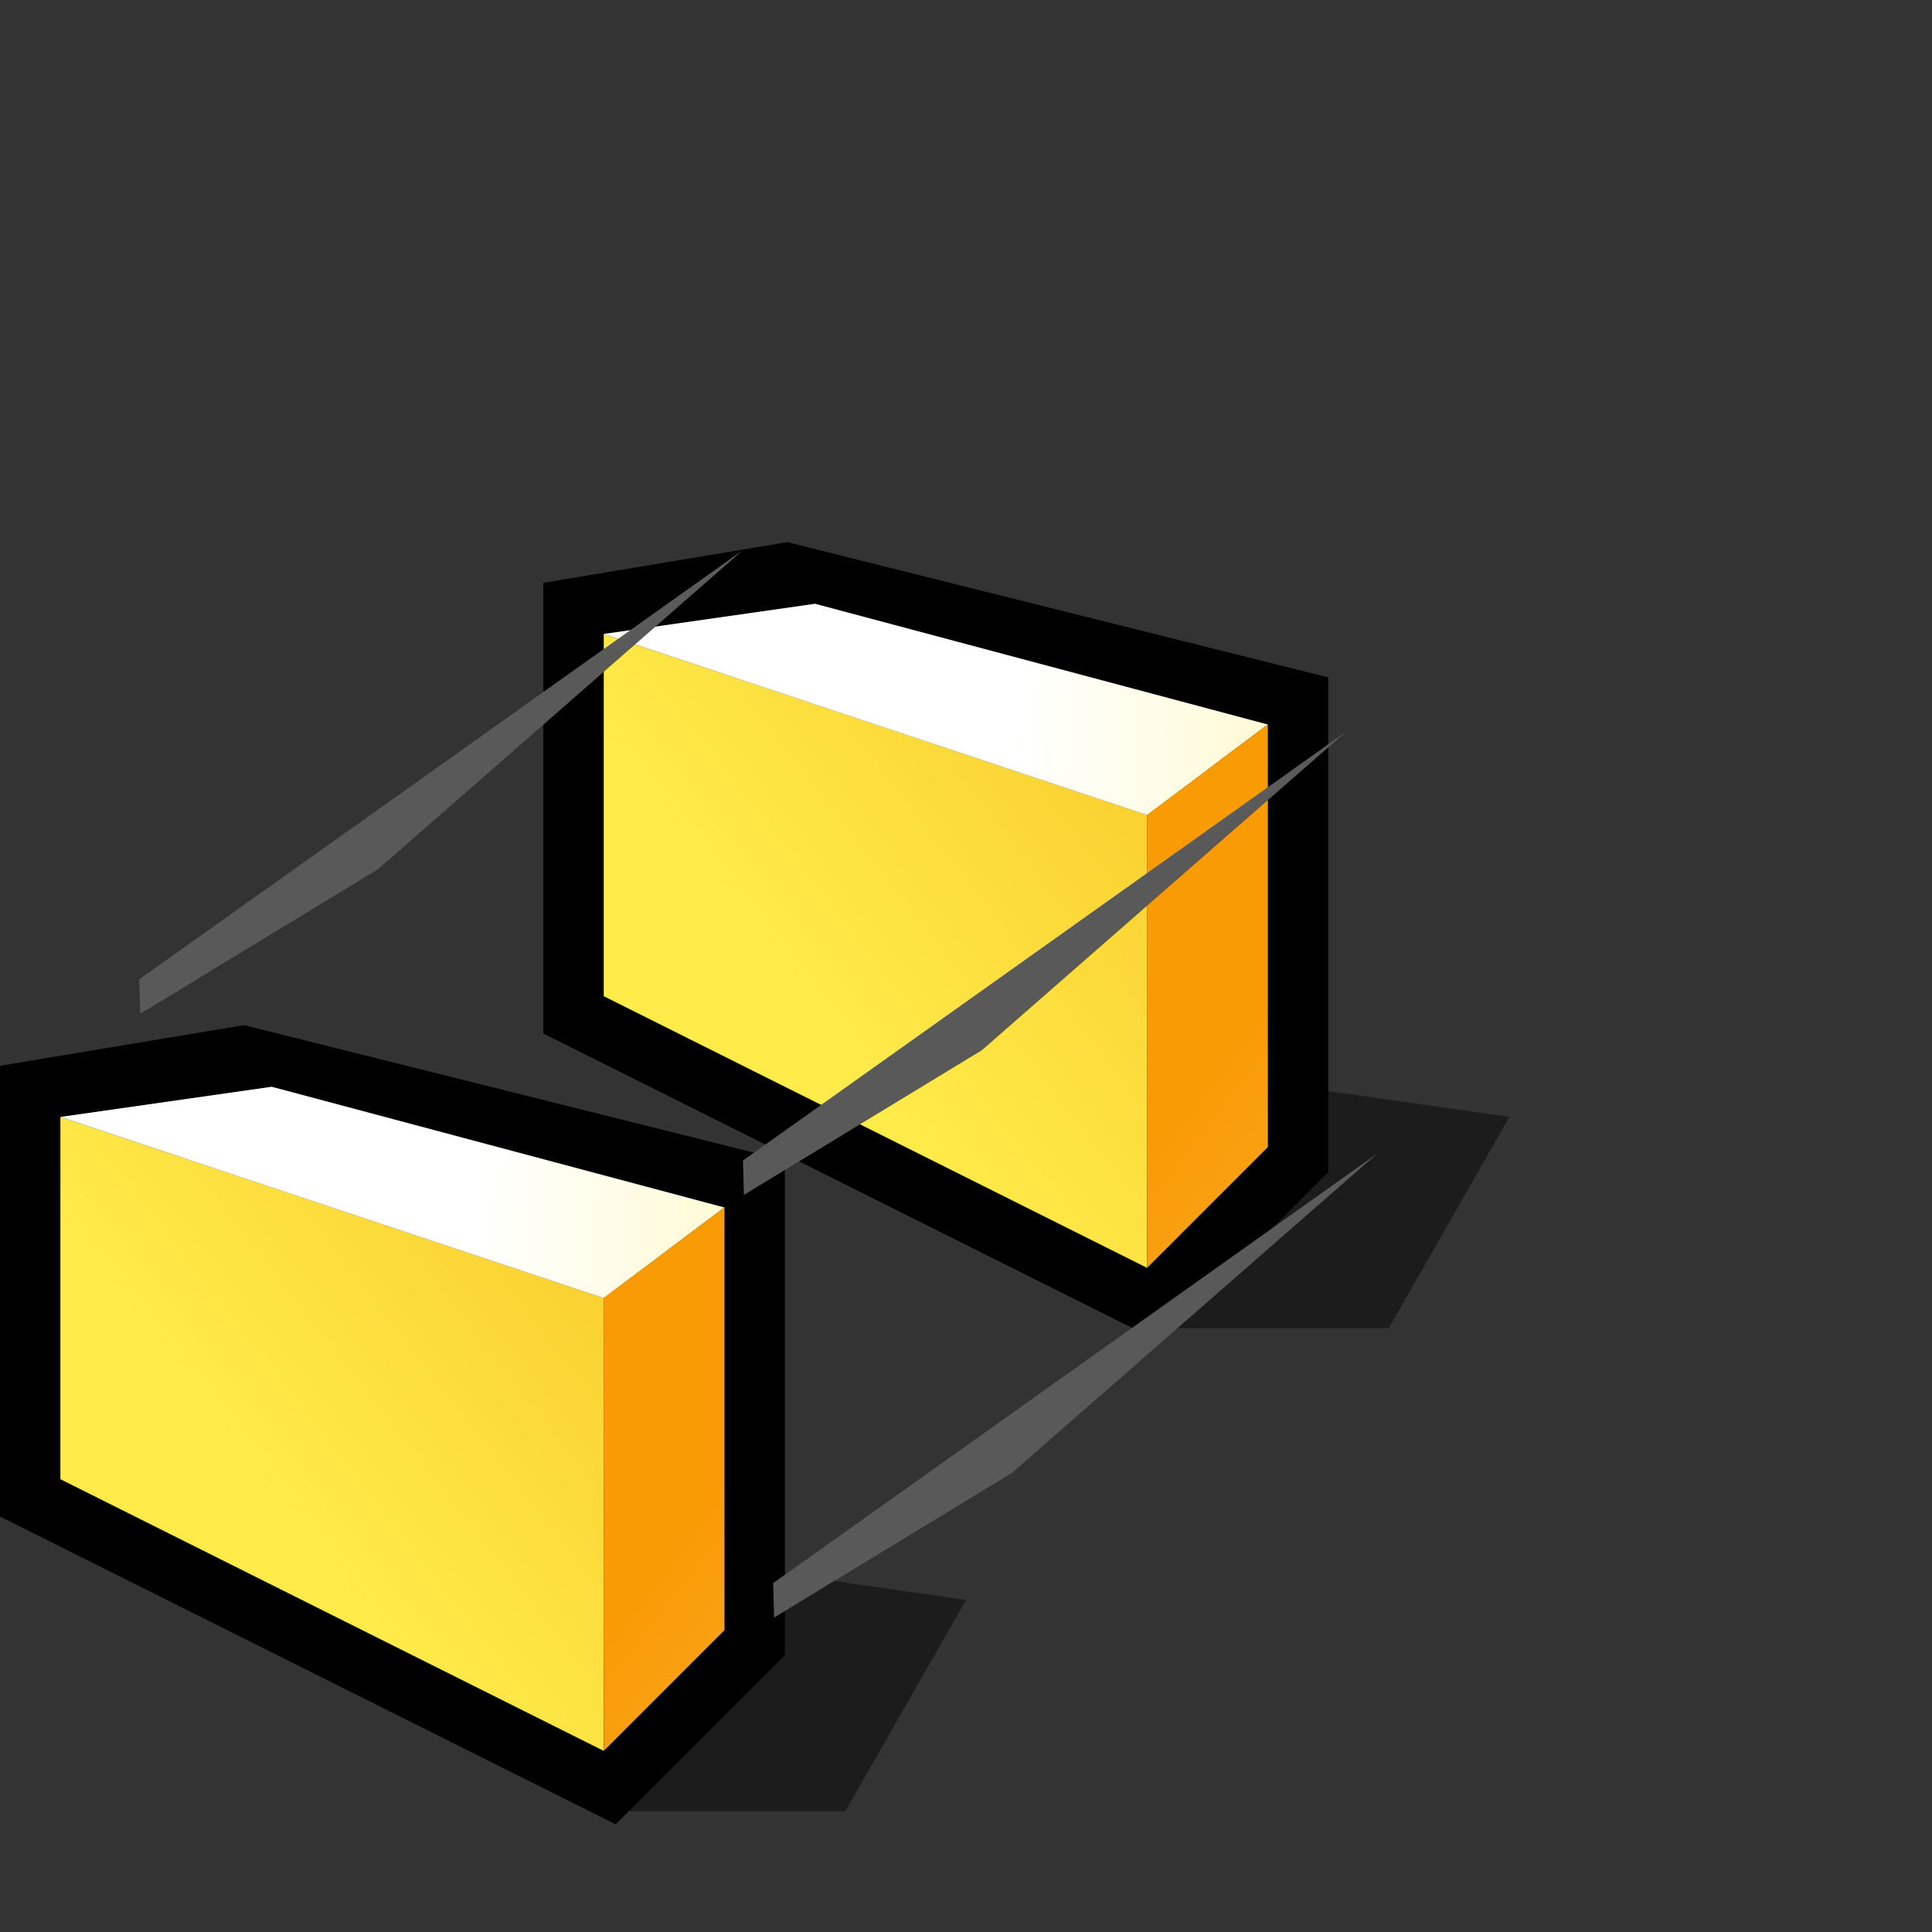 <?xml version="1.0" encoding="UTF-8" standalone="yes"?>
<svg version="1.1" width="64" height="64" color-interpolation="linearRGB"
     xmlns:svg="http://www.w3.org/2000/svg" xmlns="http://www.w3.org/2000/svg">
 <rect width="100%" height="100%" fill="#333333" stroke="none"/>
 <g>
  <path style="fill:#010101; fill-opacity:0.455"
        d="M20 60H28L32 53L25 52L20 60z"
        transform="matrix(1,0,0,1,18,-16)"
  />
  <path style="fill:none; stroke:#000000; stroke-width:4"
        d="M2 37V49L20 58L24 54V40L8 36L2 37z"
        transform="matrix(1,0,0,1,18,-16)"
  />
  <linearGradient id="gradient0" gradientUnits="userSpaceOnUse" x1="-21.43" y1="11.43" x2="6.49" y2="-10.37">
   <stop offset="0" stop-color="#ffec4b"/>
   <stop offset="1" stop-color="#f0a506"/>
  </linearGradient>
  <path style="fill:url(#gradient0)"
        d="M2 37V49L20 58V43L2 37z"
        transform="matrix(1,0,0,1,18,-16)"
  />
  <linearGradient id="gradient1" gradientUnits="userSpaceOnUse" x1="16.65" y1="4.77" x2="40.17" y2="5.38">
   <stop offset="0" stop-color="#ffffff"/>
   <stop offset="1" stop-color="#fff289"/>
  </linearGradient>
  <path style="fill:url(#gradient1)"
        d="M2 37L20 43L24 40L9 36L2 37z"
        transform="matrix(1,0,0,1,18,-16)"
  />
  <linearGradient id="gradient2" gradientUnits="userSpaceOnUse" x1="52.49" y1="12.11" x2="62.45" y2="19.75">
   <stop offset="0" stop-color="#f99b05"/>
   <stop offset="1" stop-color="#fcb23d"/>
  </linearGradient>
  <path style="fill:url(#gradient2)"
        d="M20 43V58L24 54V40L20 43z"
        transform="matrix(1,0,0,1,18,-16)"
  />
  <path style="fill:#010101; fill-opacity:0.455"
        d="M20 60H28L32 53L25 52L20 60z"
  />
  <path style="fill:none; stroke:#000000; stroke-width:4"
        d="M2 37V49L20 58L24 54V40L8 36L2 37z"
  />
  <linearGradient id="gradient3" gradientUnits="userSpaceOnUse" x1="-21.43" y1="11.43" x2="6.49" y2="-10.37">
   <stop offset="0" stop-color="#ffec4b"/>
   <stop offset="1" stop-color="#f0a506"/>
  </linearGradient>
  <path style="fill:url(#gradient3)"
        d="M2 37V49L20 58V43L2 37z"
  />
  <linearGradient id="gradient4" gradientUnits="userSpaceOnUse" x1="16.65" y1="4.77" x2="40.17" y2="5.38">
   <stop offset="0" stop-color="#ffffff"/>
   <stop offset="1" stop-color="#fff289"/>
  </linearGradient>
  <path style="fill:url(#gradient4)"
        d="M2 37L20 43L24 40L9 36L2 37z"
  />
  <linearGradient id="gradient5" gradientUnits="userSpaceOnUse" x1="52.49" y1="12.11" x2="62.45" y2="19.75">
   <stop offset="0" stop-color="#f99b05"/>
   <stop offset="1" stop-color="#fcb23d"/>
  </linearGradient>
  <path style="fill:url(#gradient5)"
        d="M20 43V58L24 54V40L20 43z"
  />
  <linearGradient id="gradient6" gradientUnits="userSpaceOnUse" x1="78.02" y1="9.98" x2="40.73" y2="37.96">
   <stop offset="0" stop-color="#626262"/>
   <stop offset="0.493" stop-color="#b8b3b3"/>
   <stop offset="1" stop-color="#595959"/>
  </linearGradient>
  <path style="fill:url(#gradient6)"
        d="M41.92 38L18 10H16L24 21L41.92 38z"
        transform="matrix(-0.016,-0.57,0.728,-0.021,-2.38,42.913)"
  />
  <linearGradient id="gradient7" gradientUnits="userSpaceOnUse" x1="78.02" y1="9.98" x2="40.73" y2="37.96">
   <stop offset="0" stop-color="#626262"/>
   <stop offset="0.493" stop-color="#b8b3b3"/>
   <stop offset="1" stop-color="#595959"/>
  </linearGradient>
  <path style="fill:url(#gradient7)"
        d="M41.92 38L18 10H16L24 21L41.92 38z"
        transform="matrix(-0.016,-0.57,0.728,-0.021,17.619,48.913)"
  />
  <linearGradient id="gradient8" gradientUnits="userSpaceOnUse" x1="78.02" y1="9.98" x2="40.73" y2="37.96">
   <stop offset="0" stop-color="#626262"/>
   <stop offset="0.493" stop-color="#b8b3b3"/>
   <stop offset="1" stop-color="#595959"/>
  </linearGradient>
  <path style="fill:url(#gradient8)"
        d="M41.92 38L18 10H16L24 21L41.92 38z"
        transform="matrix(-0.016,-0.57,0.728,-0.021,18.619,62.913)"
  />
 </g>
</svg>
